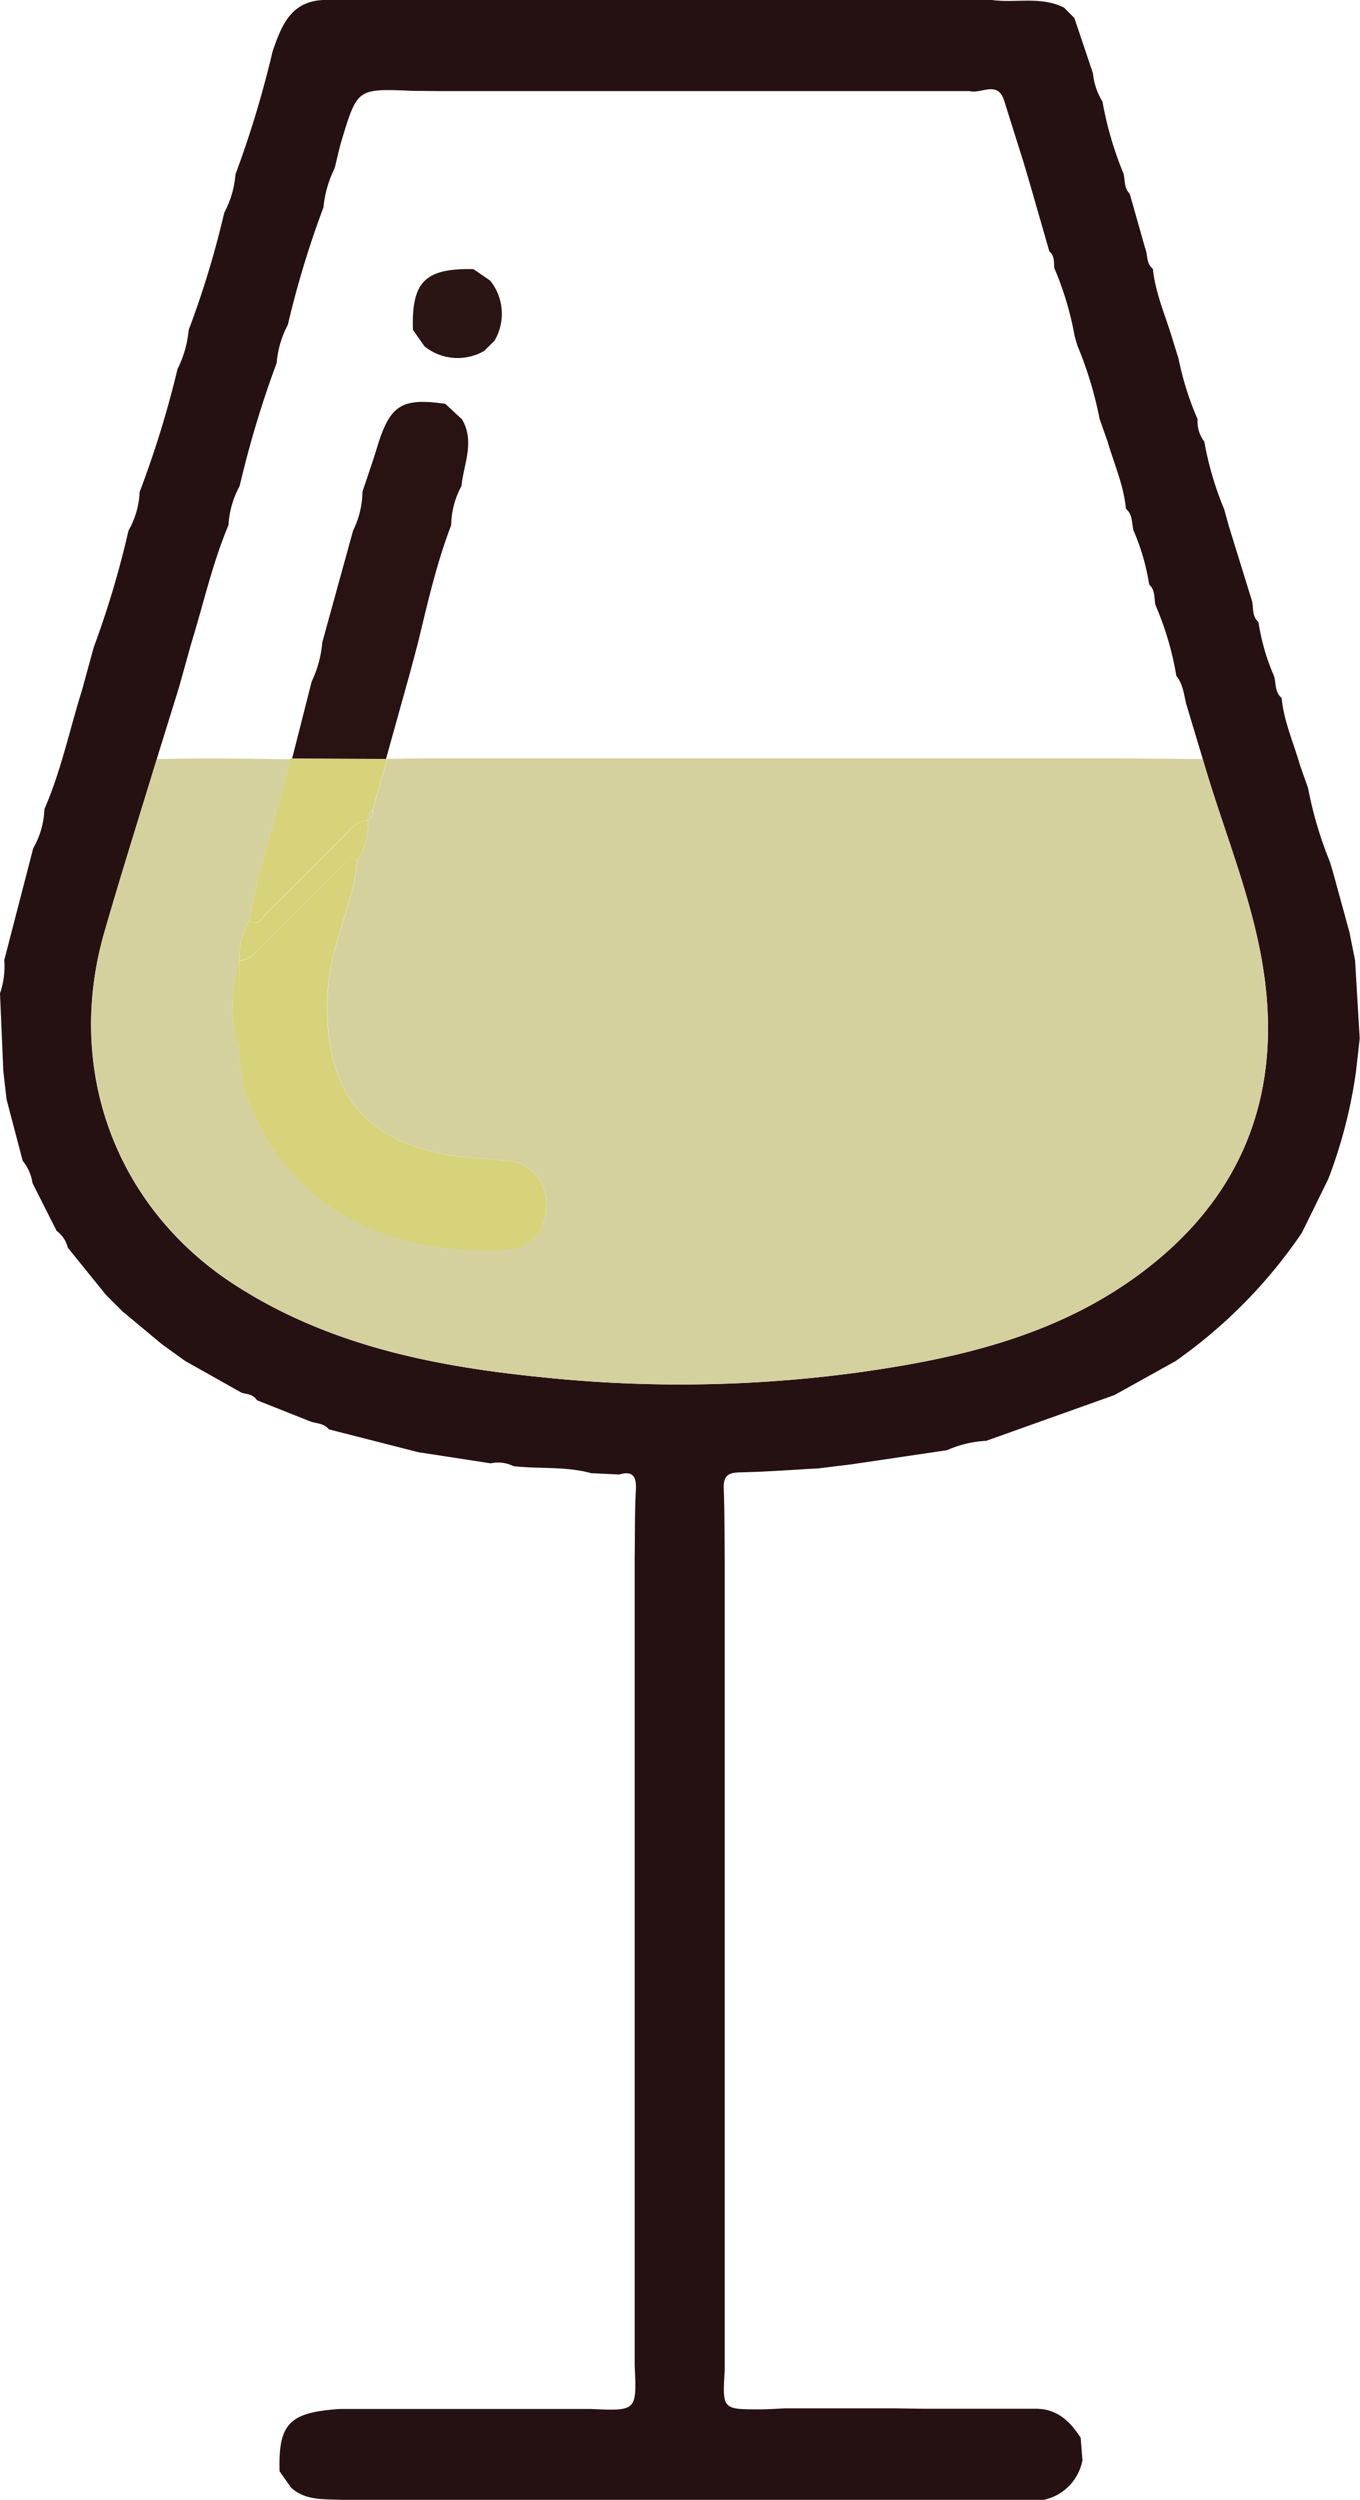 <svg xmlns="http://www.w3.org/2000/svg" viewBox="0 0 243.49 447.51"><defs><style>.cls-1{fill:#261112;}.cls-2{fill:#d5d19f;}.cls-3{fill:#d6d37a;}.cls-4{fill:#281212;}.cls-5{fill:#2a1414;}</style></defs><g id="Layer_2" data-name="Layer 2"><g id="Layer_1-2" data-name="Layer 1"><g id="le13It.tif"><g id="Group_53" data-name="Group 53"><g id="Group_52" data-name="Group 52"><path id="Path_24" data-name="Path 24" class="cls-1" d="M165.64,431.2l15,0,5,0c3.72.08,6,2.32,7.84,5.2.11,1.32.21,2.63.32,4a8.91,8.91,0,0,1-7.16,7.15l-5,0-15,0-5,0-14.94,0-5,0-14.95,0-5,0-14.94,0-5,0-14.94,0-5,0-14.94,0-5,0c-3.38-.26-7,.33-9.81-2.22l-2.07-2.94c-.23-8.55,1.74-10.57,10.88-11.15l5,0,14.94,0,5,0,14.94,0,5,0c8.2.37,8.2.37,7.82-7.82,0-1.67,0-3.35,0-5q0-7.47,0-14.94c0-1.67,0-3.35,0-5q0-7.47,0-14.94c0-1.68,0-3.35,0-5q0-7.47,0-14.94c0-1.68,0-3.35,0-5q0-7.47,0-14.94l0-5q0-7.47,0-14.95c0-1.67,0-3.34,0-5q0-7.47,0-14.95c0-1.67,0-3.34,0-5l0-14.94,0-5c.06-4.06,0-8.13.22-12.18.11-2.36-.58-3.4-3-2.68l-5-.24c-4.56-1.27-9.29-.72-13.92-1.26a6.22,6.22,0,0,0-4.07-.5l-13-2-1.75-.45-14.22-3.63c-1-1.23-2.49-1-3.73-1.58L46,250.66c-.62-1-1.67-1.09-2.67-1.3l-10.2-5.74-4.16-3-7.08-5.9-2.95-2.95-6.8-8.42a5.26,5.26,0,0,0-2-3l-4.32-8.56a8.24,8.24,0,0,0-1.76-4l-2.89-11L.59,191.7,0,177.84a15.1,15.1,0,0,0,.77-6l5.18-20a15.15,15.15,0,0,0,2-7c3-6.87,4.5-14.19,6.73-21.29l2.1-7.67A167.94,167.94,0,0,0,23,95a15.36,15.36,0,0,0,2-6.93,179.76,179.76,0,0,0,6.78-22,19.66,19.66,0,0,0,2-7,167.32,167.32,0,0,0,6.37-21,17.31,17.31,0,0,0,2-6.84A184.44,184.44,0,0,0,48.81,9.18C50.37,4.69,52,.27,57.85,0L72.79,0l5,0L92.75,0l5,0,14.94,0,5,0,15,0,5,0,14.95,0,5,0L172.6,0l5,0c4.28.59,8.76-.73,12.89,1.36l1.86,1.86,3.33,9.9a11.67,11.67,0,0,0,1.7,5.05,62.47,62.47,0,0,0,3.78,12.93c.3,1.21.06,2.59,1.1,3.57L205,44.34c.52,1.25.17,2.81,1.41,3.79.43,4.17,2.09,8,3.31,11.93L211,64.19a54.26,54.26,0,0,0,3.42,10.87,5.8,5.8,0,0,0,1.2,4,57.54,57.54,0,0,0,3.56,12.12l.81,2.94,4.2,13.58c.22,1.27,0,2.67,1.12,3.67a38.94,38.94,0,0,0,2.83,9.75c.31,1.32.12,2.82,1.33,3.84.38,4.18,2.13,8,3.27,12l1.45,4.1a69.4,69.4,0,0,0,3.89,13.17c.18.57.35,1.15.53,1.73l3,10.95c.33,1.68.67,3.35,1,5q.41,7,.83,14l-.68,6a87.37,87.37,0,0,1-4.93,19.1l-4.74,9.67a89.2,89.2,0,0,1-22.66,23l-10.91,6.06-22.95,8.19a19.61,19.61,0,0,0-7,1.67l-17,2.52-6,.74c-4.74.26-9.48.62-14.22.72-2.12.05-2.85.77-2.77,2.88.16,4.42.13,8.84.17,13.27l0,5q0,7.47,0,14.94c0,1.67,0,3.34,0,5l0,14.94c0,1.67,0,3.35,0,5l0,14.94,0,5q0,7.47,0,14.94c0,1.67,0,3.35,0,5l0,14.94,0,5q0,7.47,0,14.94c0,1.68,0,3.35,0,5q0,7.47,0,14.94c0,1.68,0,3.35,0,5-.42,7-.42,7,6.3,7,1.49,0,3-.12,4.47-.18l5,0,14.94,0ZM212.37,126c-.41-1.73-.58-3.56-1.76-5a54.46,54.46,0,0,0-3.76-12.73c-.23-1.24,0-2.64-1.1-3.62a40.43,40.43,0,0,0-2.83-9.74c-.32-1.32-.12-2.82-1.34-3.83-.38-4.18-2.11-8-3.27-12L196.87,75a68.12,68.12,0,0,0-4-13.19l-.48-1.7A55.93,55.93,0,0,0,188.76,48c-.09-1,.08-2.19-.89-3l-3.42-11.89L183.24,29q-1.73-5.47-3.44-10.93c-1.16-3.76-4.13-1.2-6.2-1.76l-14.94,0-5,0-14.94,0-5,0-14.94,0-5,0-15,0-5,0-15,0-5-.05C64,15.85,64,15.85,61.23,24.91c-.52,1.72-.88,3.48-1.32,5.22a20.08,20.08,0,0,0-2,7,170.34,170.34,0,0,0-6.37,21,17.59,17.59,0,0,0-2,6.83A182.62,182.62,0,0,0,42.91,87a16.48,16.48,0,0,0-2,7c-2.88,6.84-4.48,14.09-6.66,21.15L32.06,123q-2,6.45-4,12.9c-3.13,10.31-6.39,20.59-9.37,30.95-7.2,24.92,2.23,49.67,23.6,63.33C59.19,241,78.16,244.68,97.58,246.6a236.79,236.79,0,0,0,55.68-.86c18.08-2.49,35.68-6.52,50.71-17.61,17.17-12.68,24.92-29.84,22.67-51.09-1.51-14.29-7.36-27.49-11.3-41.17Z"/><path id="Path_25" data-name="Path 25" class="cls-2" d="M215.33,135.88c3.95,13.68,9.8,26.88,11.31,41.17,2.25,21.25-5.5,38.41-22.68,51.08-15,11.09-32.63,15.12-50.7,17.61a236.25,236.25,0,0,1-55.68.86C78.16,244.68,59.19,241,42.3,230.15,21,216.49,11.51,191.75,18.7,166.82c3-10.36,6.24-20.64,9.38-30.95l7.8-.1h5l11.06.15c-2,9.69-5.66,19-7.21,28.77a12.08,12.08,0,0,0-1.8,7.2l0,0a26.43,26.43,0,0,0-.08,16,25,25,0,0,0,2.34,10.56c8.16,19.79,27.45,26.44,45.83,25.13,4.37-.31,6.68-3.33,6.74-7.8a7.55,7.55,0,0,0-7-8h-.08c-3.61-.37-7.27-.44-10.83-1.09-10.2-1.89-18-6.89-20.34-17.69a40.68,40.68,0,0,1,.62-19.64c1.36-5.09,3.38-10,3.84-15.33a12.69,12.69,0,0,0,1.91-7.13h0a1.82,1.82,0,0,0,.87-2c.86-3,1.73-6,2.59-9.05l-.14,0,6.64-.1H200.59Z"/><path id="Path_26" data-name="Path 26" class="cls-3" d="M63.94,154.05c-.46,5.31-2.49,10.24-3.85,15.33A40.8,40.8,0,0,0,59.47,189c2.4,10.8,10.15,15.8,20.34,17.69,3.56.65,7.22.72,10.84,1.09a7.54,7.54,0,0,1,7.1,8v.07c-.07,4.47-2.38,7.5-6.75,7.8-18.38,1.31-37.67-5.34-45.83-25.13a25,25,0,0,1-2.34-10.56q0-8,.08-16l0,0c2.07-.09,3.09-1.74,4.35-3,4.57-4.52,9.06-9.1,13.67-13.57C61.7,154.62,62.2,152.69,63.94,154.05Z"/><path id="Path_27" data-name="Path 27" class="cls-4" d="M63.21,95A16.41,16.41,0,0,0,64.9,88c.87-2.63,1.8-5.24,2.6-7.89,2.31-7.6,4.37-8.94,12.22-7.82l3,2.78c2.34,4,.29,8-.1,11.94a15,15,0,0,0-1.84,7c-2.61,6.8-4.21,13.89-5.92,20.95q-.76,2.91-1.55,5.82l-4.2,15.08.14,0-16.95-.07L55.8,122a20.08,20.08,0,0,0,1.9-7Z"/><path id="Path_28" data-name="Path 28" class="cls-3" d="M52.35,135.82l16.95.07-2.58,9a2.07,2.07,0,0,0-.88,2h0c-2.13,0-3.14,1.65-4.4,2.9-4.59,4.52-9.09,9.13-13.72,13.62-.73.71-1.24,2.66-3,1.25,1.55-9.8,5.2-19.08,7.2-28.77l.16-.21Z"/><path id="Path_29" data-name="Path 29" class="cls-3" d="M44.75,164.69c1.74,1.41,2.25-.54,3-1.25,4.63-4.49,9.13-9.1,13.72-13.62,1.26-1.25,2.27-2.94,4.4-2.9a12.79,12.79,0,0,1-1.91,7.13c-1.74-1.36-2.25.57-3,1.29-4.61,4.46-9.1,9.06-13.67,13.57-1.26,1.24-2.28,2.9-4.35,3A12,12,0,0,1,44.75,164.69Z"/><path id="Path_30" data-name="Path 30" class="cls-3" d="M42.91,171.94q0,8-.08,16A26.4,26.4,0,0,1,42.91,171.94Z"/><path id="Path_31" data-name="Path 31" class="cls-2" d="M65.84,146.92a2.07,2.07,0,0,1,.88-2A1.83,1.83,0,0,1,65.84,146.92Z"/><path id="Path_32" data-name="Path 32" class="cls-5" d="M84.77,48.18l3,2.06A9.5,9.5,0,0,1,88.53,61L86.7,62.81A9.48,9.48,0,0,1,76,62l-2.07-2.95C73.66,50.4,76.11,48,84.77,48.18Z"/></g></g></g></g></g></svg>